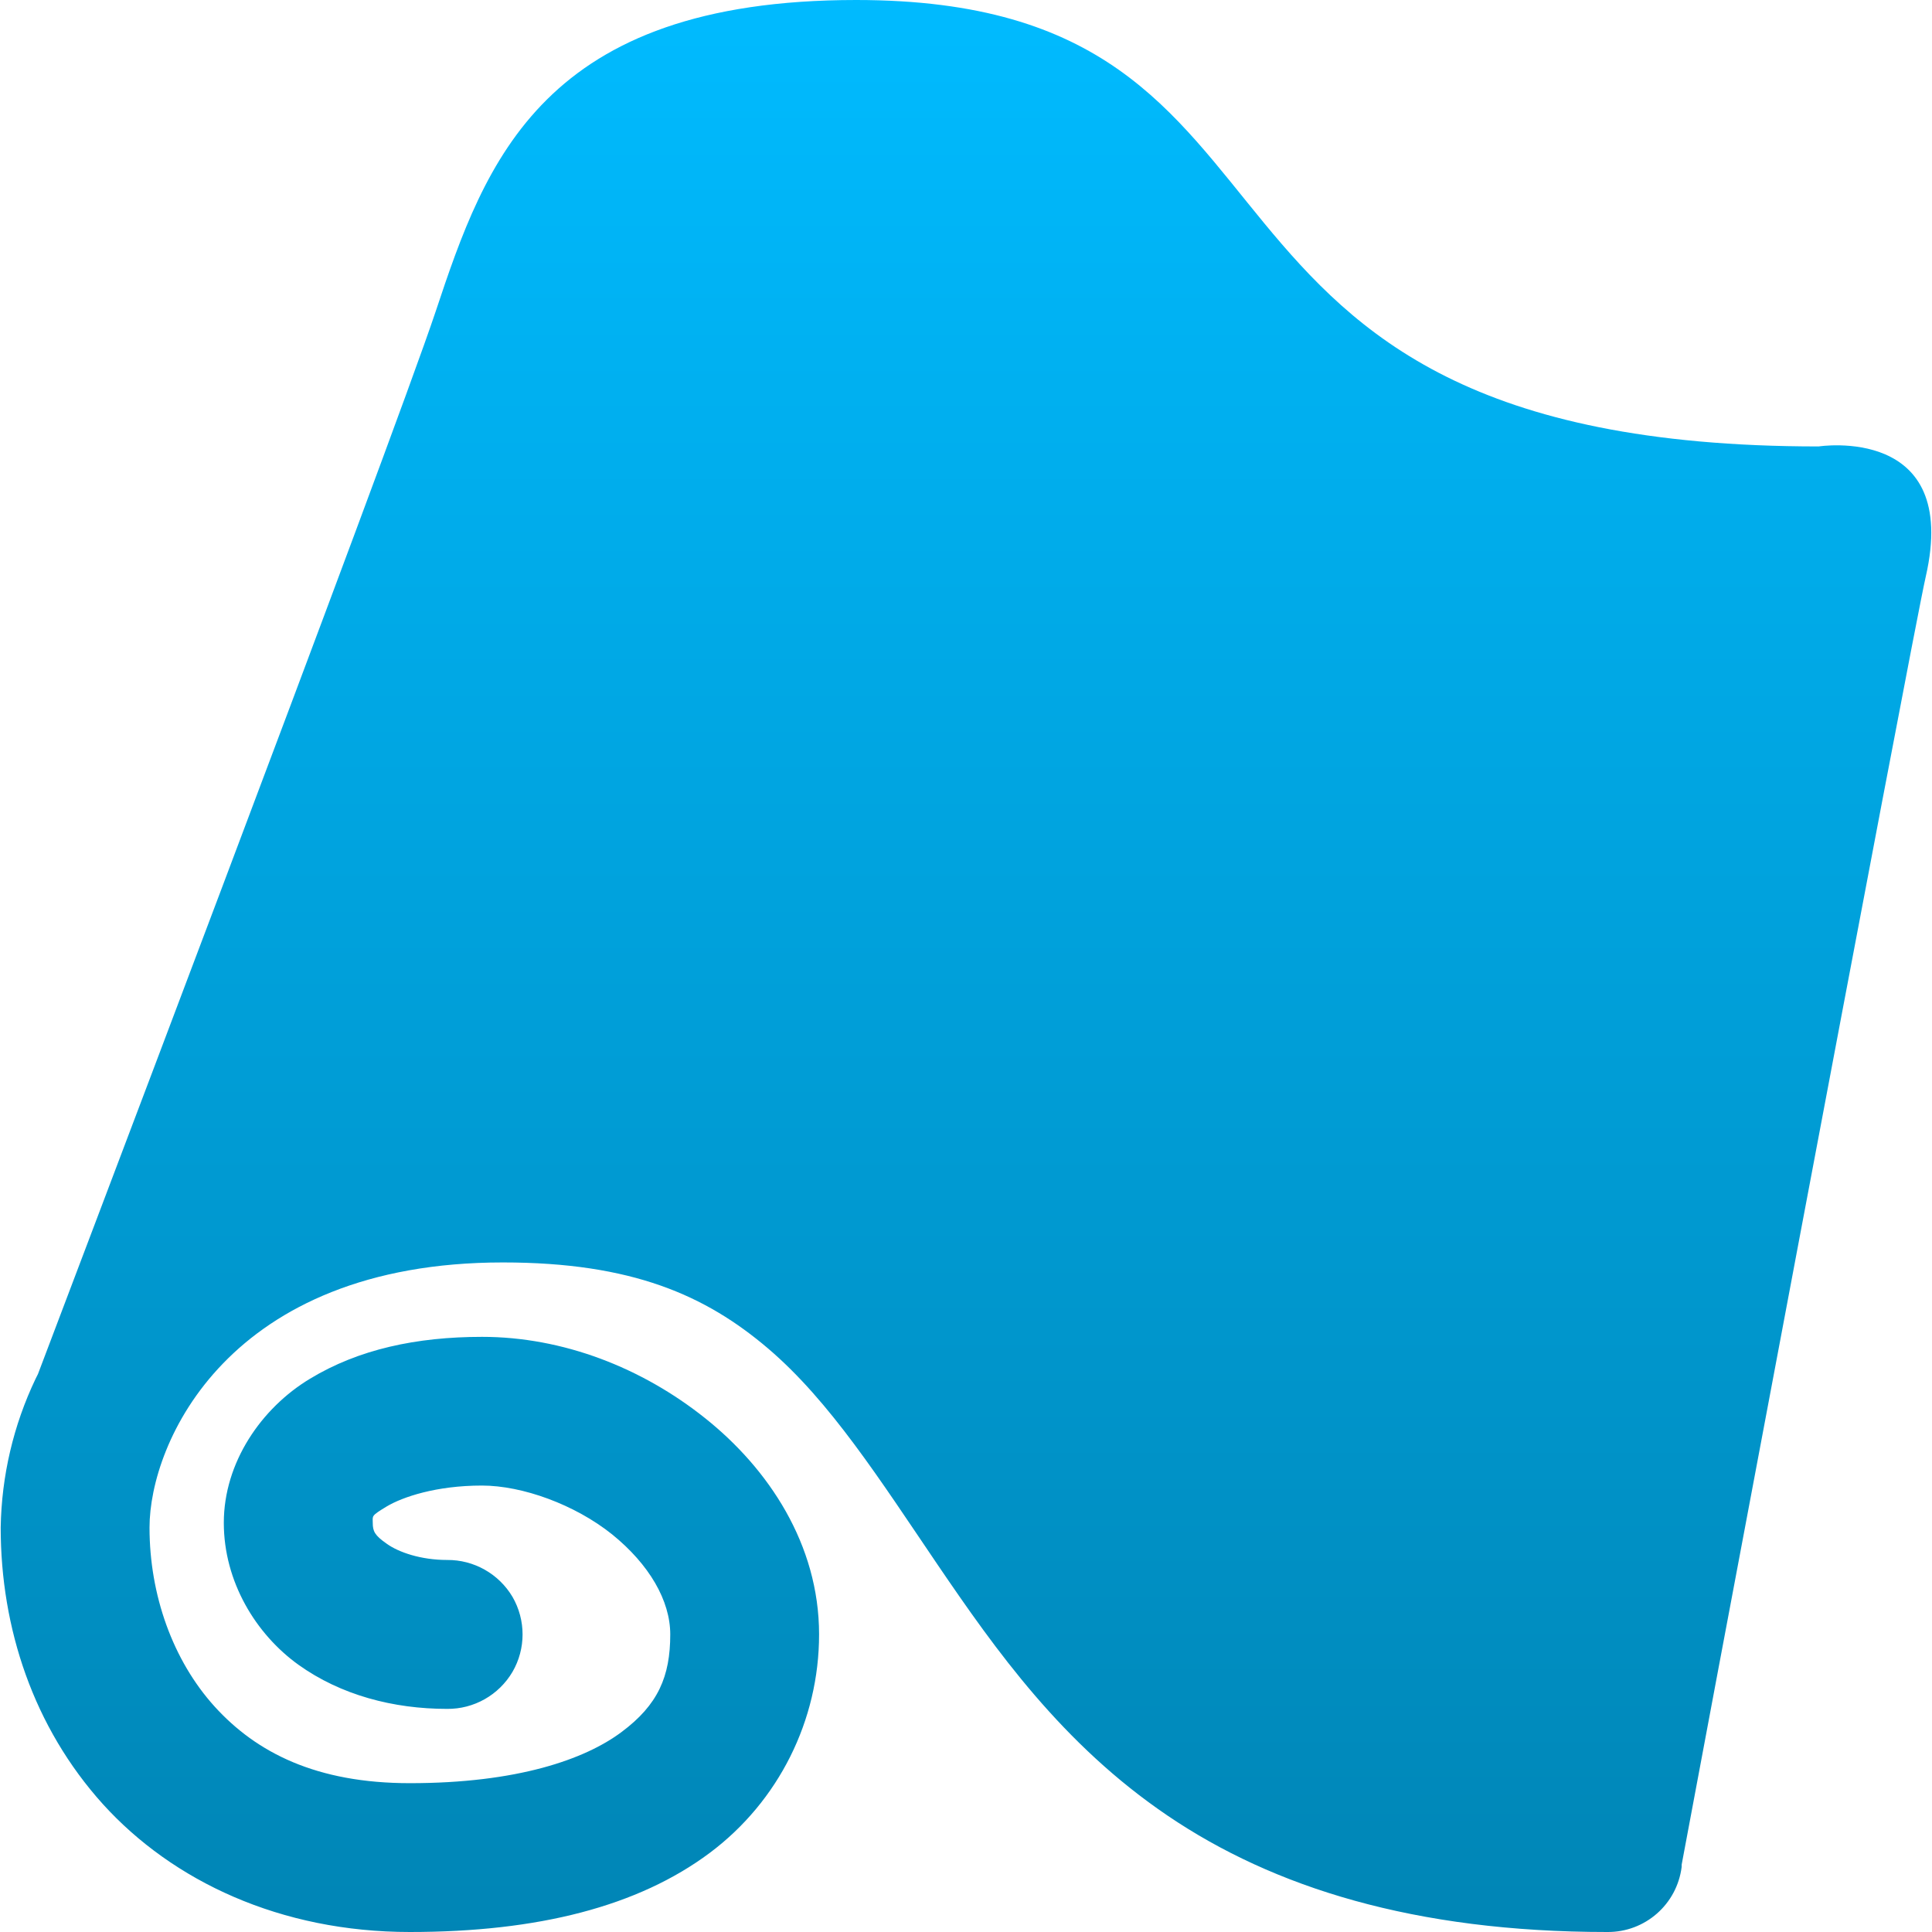 <svg xmlns="http://www.w3.org/2000/svg" xmlns:xlink="http://www.w3.org/1999/xlink" width="64" height="64" viewBox="0 0 64 64" version="1.1">
<defs>
<linearGradient id="linear0" gradientUnits="userSpaceOnUse" x1="0" y1="0" x2="0" y2="1" gradientTransform="matrix(63.953,0,0,64,0.023,0)">
<stop offset="0" style="stop-color:#00bbff;stop-opacity:1;"/>
<stop offset="1" style="stop-color:#0085b5;stop-opacity:1;"/>
</linearGradient>
</defs>
<g id="surface1">
<path style=" stroke:none;fill-rule:nonzero;fill:url(#linear0);" d="M 28.363 0 C 17.969 0 16.086 5.344 14.43 10.324 C 12.973 14.684 1.371 45.207 1.258 45.516 L 1.18 45.672 C 0.445 47.211 0.051 48.891 0.023 50.602 C 0.023 53.934 1.105 57.211 3.41 59.766 C 5.723 62.316 9.285 64 13.578 64 C 17.824 64 21.137 63.152 23.512 61.379 C 25.793 59.672 27.133 56.992 27.133 54.141 C 27.133 51.16 25.457 48.652 23.359 46.98 C 21.262 45.305 18.645 44.285 15.969 44.285 C 13.793 44.285 11.875 44.699 10.27 45.672 C 8.66 46.641 7.414 48.445 7.414 50.445 C 7.414 52.398 8.477 54.133 9.883 55.145 C 11.289 56.152 13.027 56.609 14.812 56.609 C 15.699 56.617 16.523 56.152 16.977 55.383 C 17.422 54.617 17.422 53.668 16.977 52.898 C 16.523 52.133 15.695 51.668 14.812 51.676 C 13.945 51.676 13.203 51.422 12.809 51.137 C 12.41 50.859 12.348 50.723 12.348 50.445 C 12.348 50.211 12.281 50.223 12.812 49.902 C 13.336 49.59 14.449 49.211 15.965 49.211 C 17.305 49.211 19.043 49.84 20.277 50.828 C 21.508 51.824 22.203 53.023 22.203 54.141 C 22.203 55.535 21.801 56.473 20.59 57.375 C 19.375 58.285 17.129 59.07 13.578 59.07 C 10.48 59.07 8.496 58.059 7.109 56.531 C 5.723 55 4.953 52.832 4.953 50.602 C 4.953 47.809 7.551 41.82 16.66 41.82 C 20.945 41.82 23.379 42.914 25.441 44.668 C 27.5 46.422 29.145 49.012 31.059 51.832 C 32.977 54.652 35.191 57.785 38.688 60.152 C 42.18 62.516 46.84 64 53.242 64 C 54.492 64.012 55.551 63.086 55.707 61.844 L 55.707 61.77 C 55.73 61.621 63.348 21.043 63.793 19.102 C 64.949 14.055 60.246 14.789 60.246 14.789 C 37.34 14.789 44.801 0 28.363 0 Z M 28.363 0 "/>
</g>
</svg>
